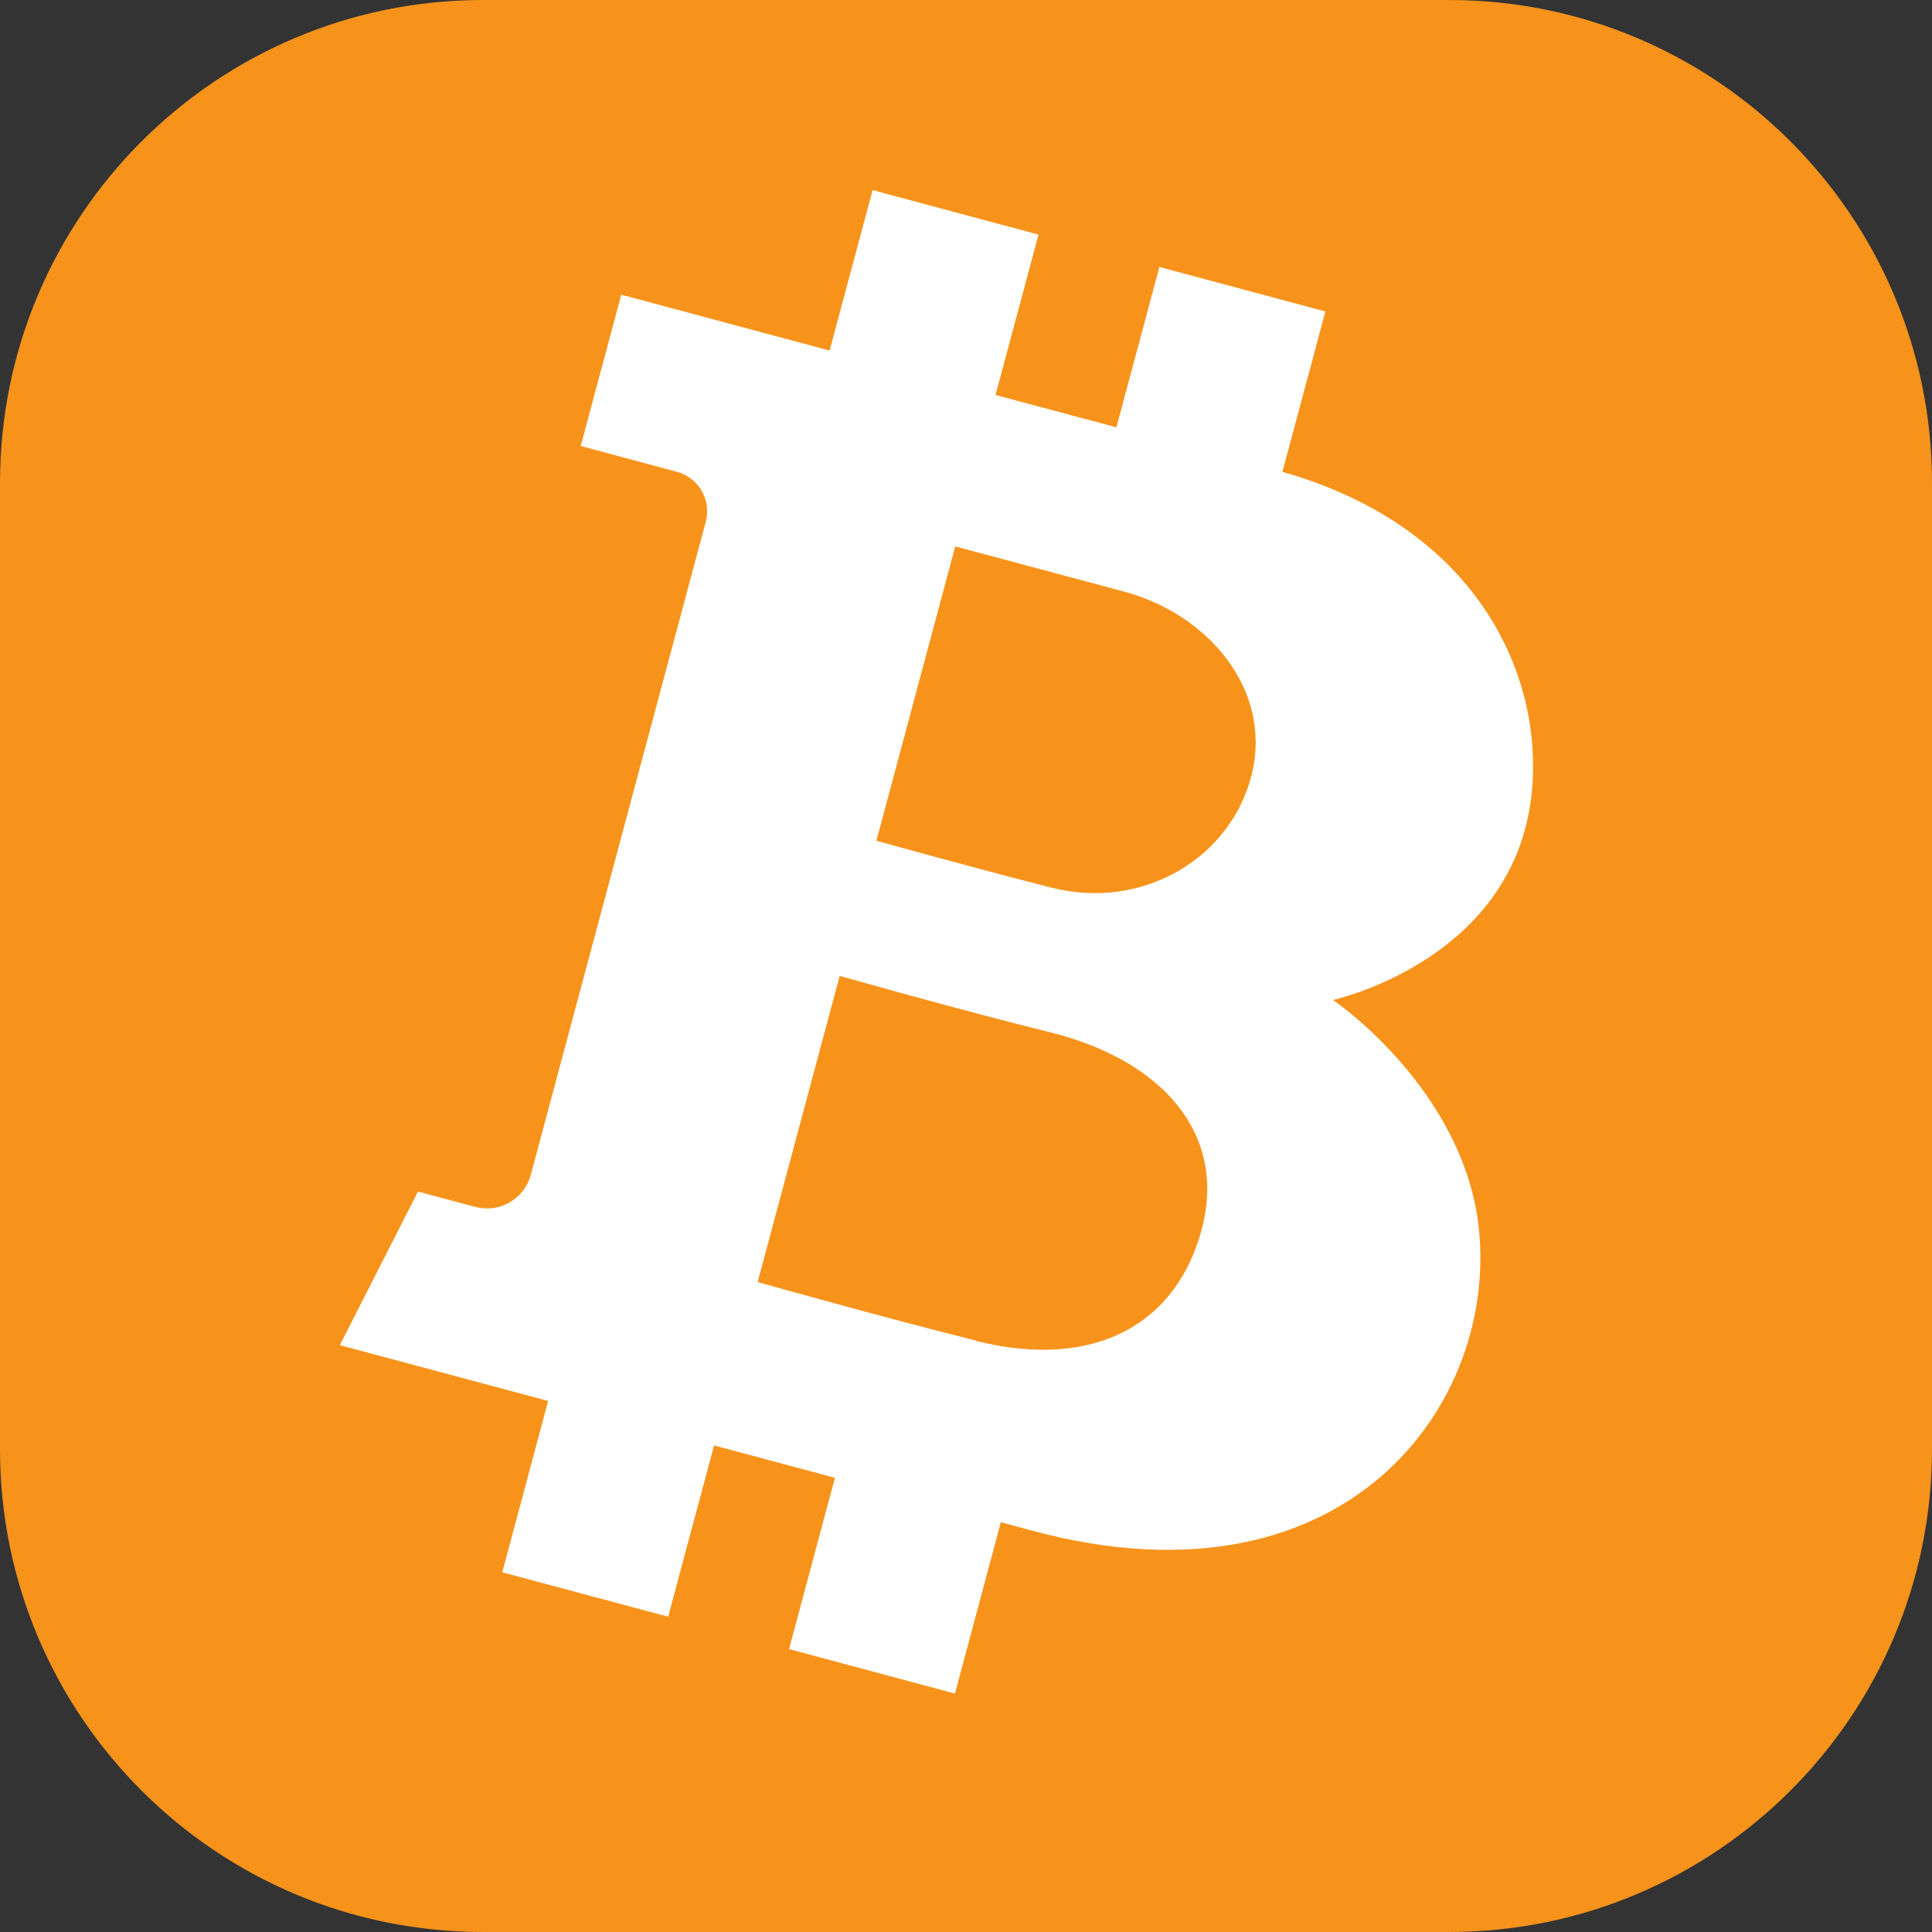<svg width="32" height="32" viewBox="0 0 32 32" fill="none" xmlns="http://www.w3.org/2000/svg">
<rect x="0" y="0" width="32" height="32" fill="#333333" stroke="none"/>
<path d="M0 8C0 3.582 3.582 0 8 0H24C28.418 0 32 3.582 32 8V24C32 28.418 28.418 32 24 32H8C3.582 32 0 28.418 0 24V8Z" fill="#F7931B"/>
<path d="M24.459 20.089C24.083 17.918 22.078 16.562 22.078 16.562C22.078 16.562 25.246 15.879 25.387 12.909C25.483 10.973 24.317 8.689 21.241 7.815L21.953 5.159L19.203 4.422L18.491 7.078L16.489 6.542L17.201 3.886L14.453 3.149L13.741 5.806L10.29 4.881L9.618 7.387L11.212 7.815C11.298 7.837 11.378 7.877 11.448 7.931C11.519 7.985 11.578 8.052 11.622 8.129C11.666 8.206 11.695 8.291 11.707 8.378C11.718 8.466 11.713 8.556 11.69 8.641L8.791 19.46C8.739 19.652 8.614 19.816 8.441 19.915C8.269 20.015 8.064 20.041 7.872 19.99L6.923 19.736L5.628 22.28L9.079 23.204L8.319 26.042L11.067 26.778L11.827 23.941L13.829 24.477L13.069 27.314L15.817 28.051L16.577 25.213L17.108 25.356C22.428 26.781 24.954 23.071 24.459 20.089ZM18.616 9.798C20.014 10.173 21.07 11.421 20.736 12.812C20.402 14.203 18.938 15.089 17.413 14.702C16.011 14.344 14.516 13.925 14.516 13.925L15.822 9.05C15.822 9.05 17.15 9.406 18.616 9.798ZM16.171 22.206C14.715 21.844 12.549 21.235 12.549 21.235L13.908 16.164C13.908 16.164 15.907 16.731 17.412 17.103C19.221 17.557 20.322 18.752 19.909 20.342C19.496 21.932 18.133 22.698 16.17 22.211L16.171 22.206Z" fill="white"/>
</svg>

